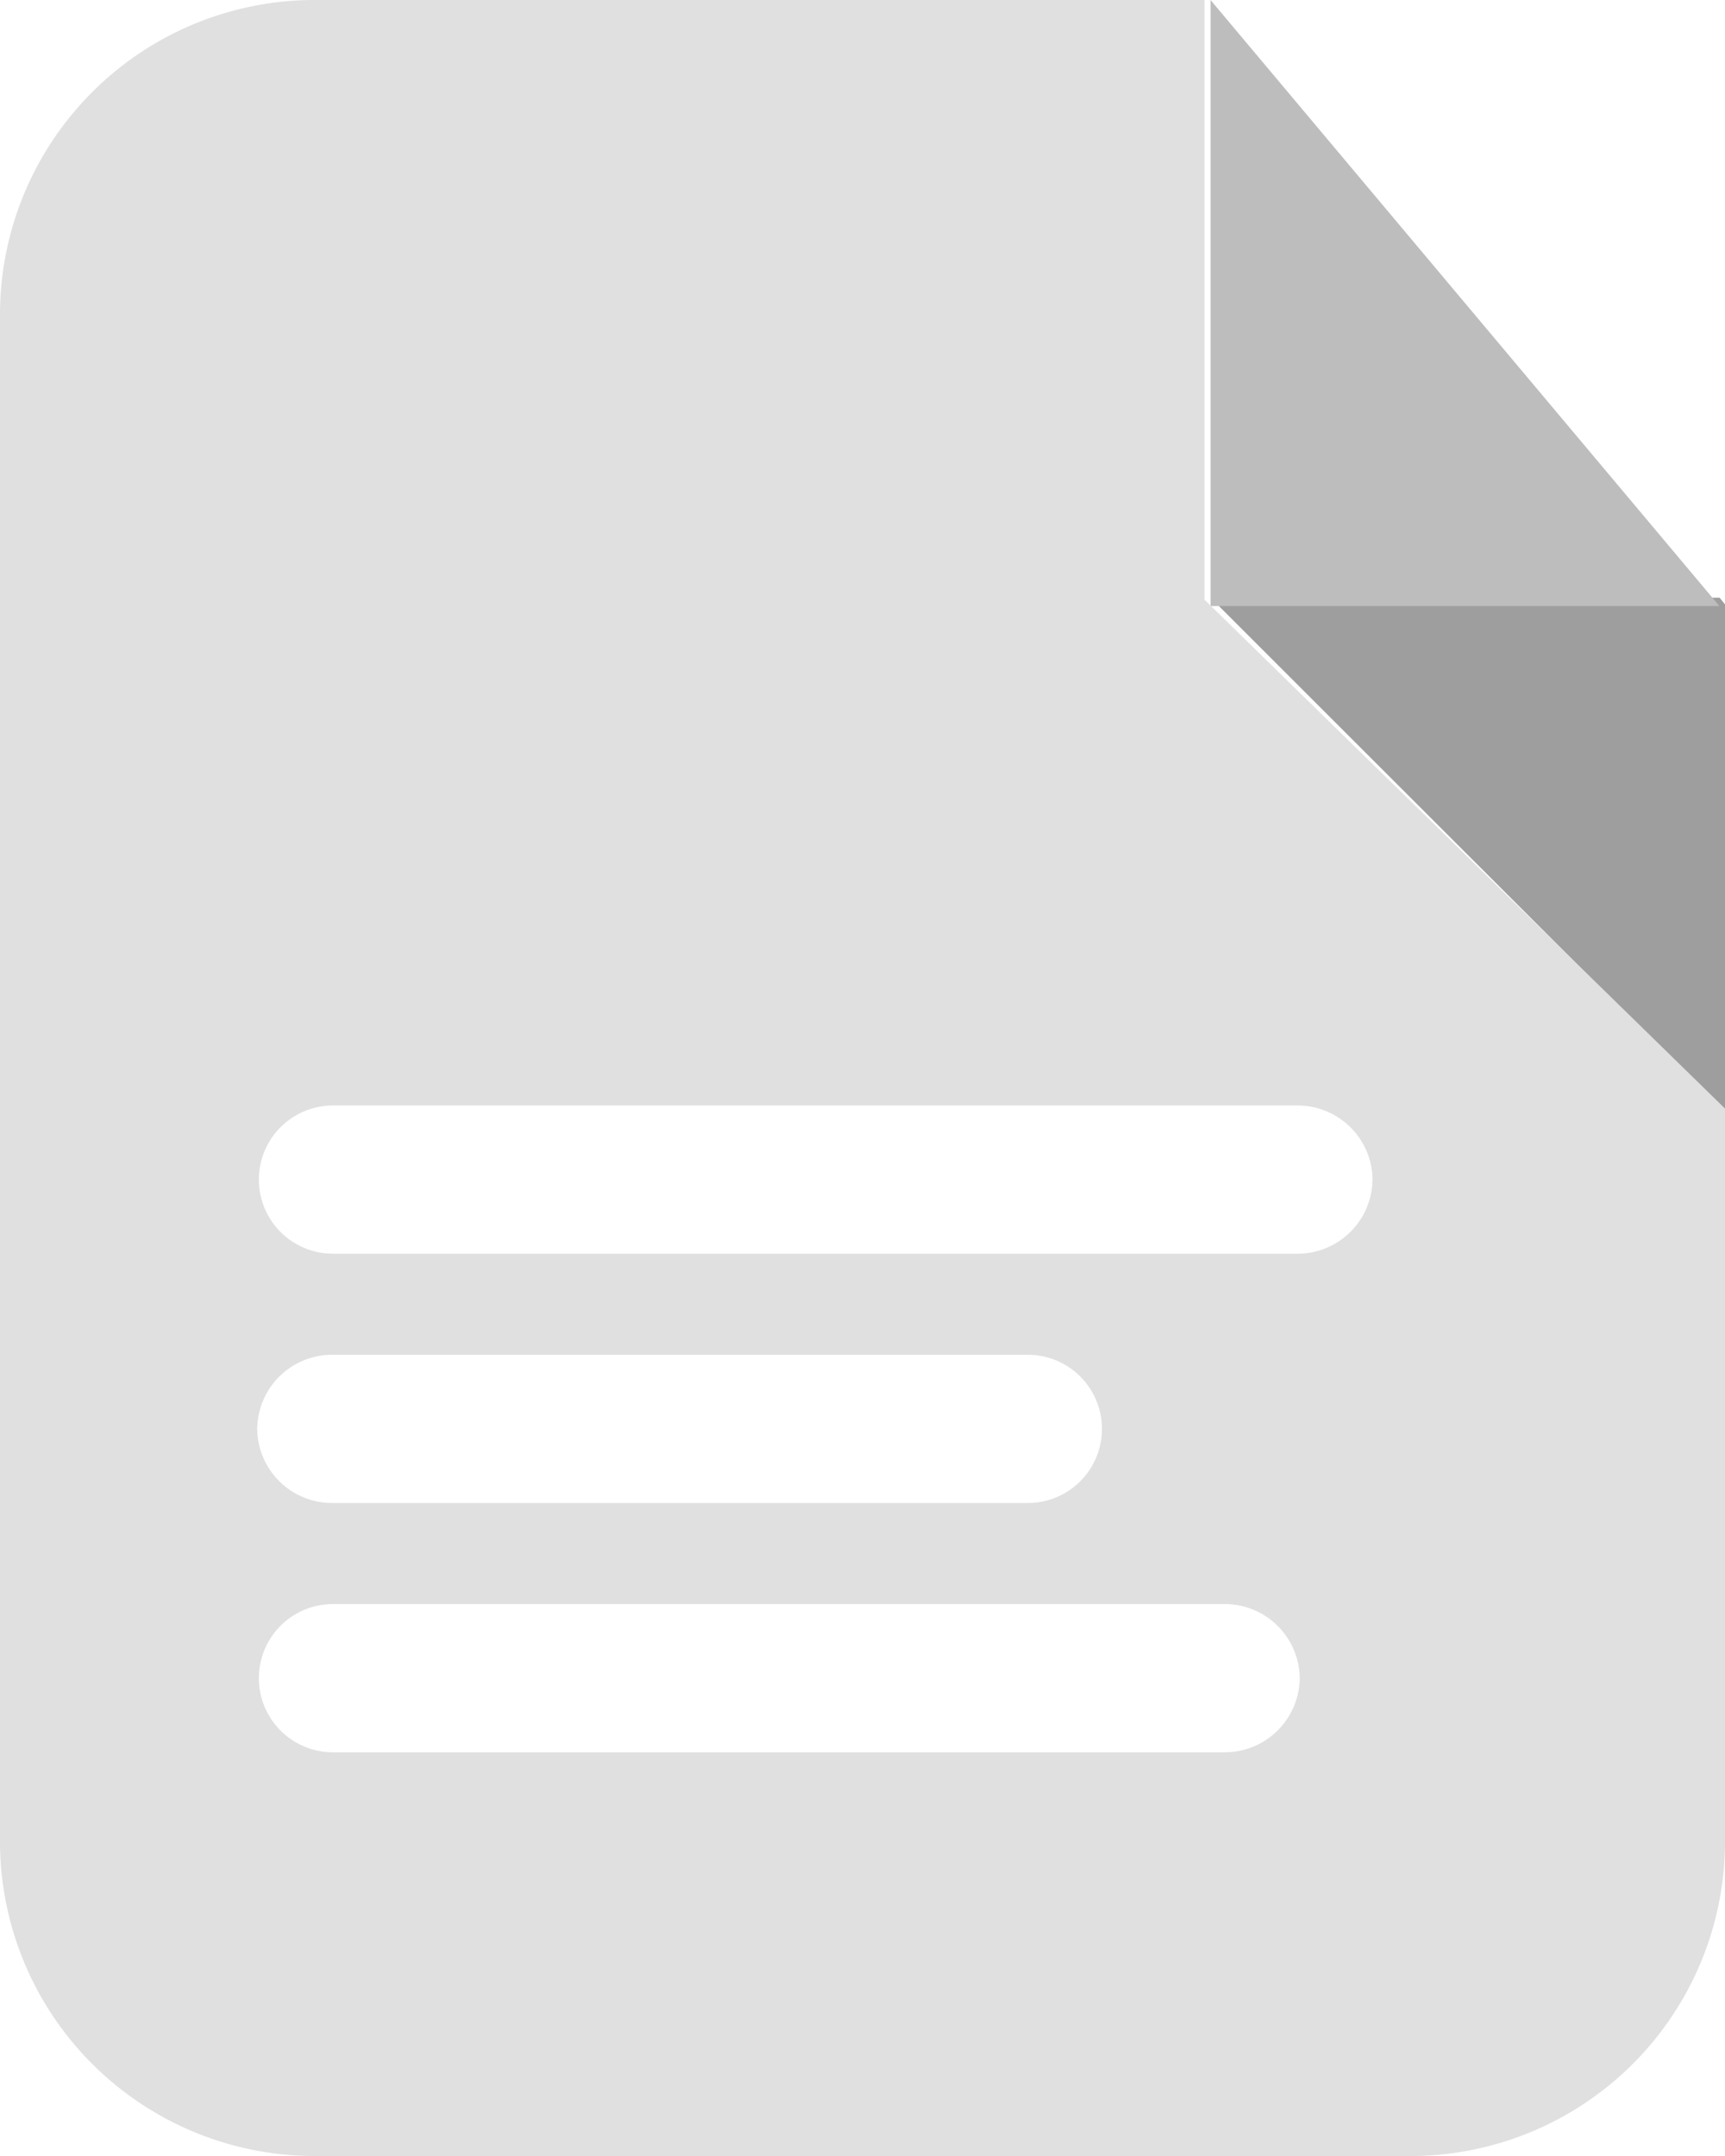<svg xmlns="http://www.w3.org/2000/svg" xmlns:xlink="http://www.w3.org/1999/xlink" width="32" height="40" viewBox="0 0 32 40">
  <defs>
    <clipPath id="clip-path">
      <rect id="사각형_154448" data-name="사각형 154448" width="32" height="40" fill="none"/>
    </clipPath>
  </defs>
  <g id="그룹_178396" data-name="그룹 178396" transform="translate(0 0.001)">
    <path id="패스_98841" data-name="패스 98841" d="M453.229,230.761l9.543,9.543v-9.419l-.1-.124Z" transform="translate(-430.772 -219.673)" fill="#9e9e9e"/>
    <path id="패스_98842" data-name="패스 98842" d="M453.229,0V11.243h9.439Z" transform="translate(-430.772)" fill="#bdbdbd"/>
    <g id="그룹_178395" data-name="그룹 178395" transform="translate(0 -0.001)">
      <g id="그룹_178394" data-name="그룹 178394" clip-path="url(#clip-path)">
        <path id="패스_98843" data-name="패스 98843" d="M22.344,11.125V0H5.9A5.838,5.838,0,0,0,0,5.771V34.229A5.838,5.838,0,0,0,5.9,40H26.1A5.838,5.838,0,0,0,32,34.229V20.567ZM4.771,26.51a1.391,1.391,0,0,1,1.406-1.375h12.89a1.375,1.375,0,1,1,0,2.75H6.177A1.391,1.391,0,0,1,4.771,26.51m19.34,4.625a1.391,1.391,0,0,1-1.406,1.375H6.177a1.375,1.375,0,1,1,0-2.75H22.705a1.391,1.391,0,0,1,1.406,1.375m1.35-9.25a1.391,1.391,0,0,1-1.406,1.375H6.177a1.375,1.375,0,1,1,0-2.75H24.056A1.391,1.391,0,0,1,25.462,21.885Z" fill="#e0e0e0"/>
      </g>
    </g>
  </g>
</svg>
